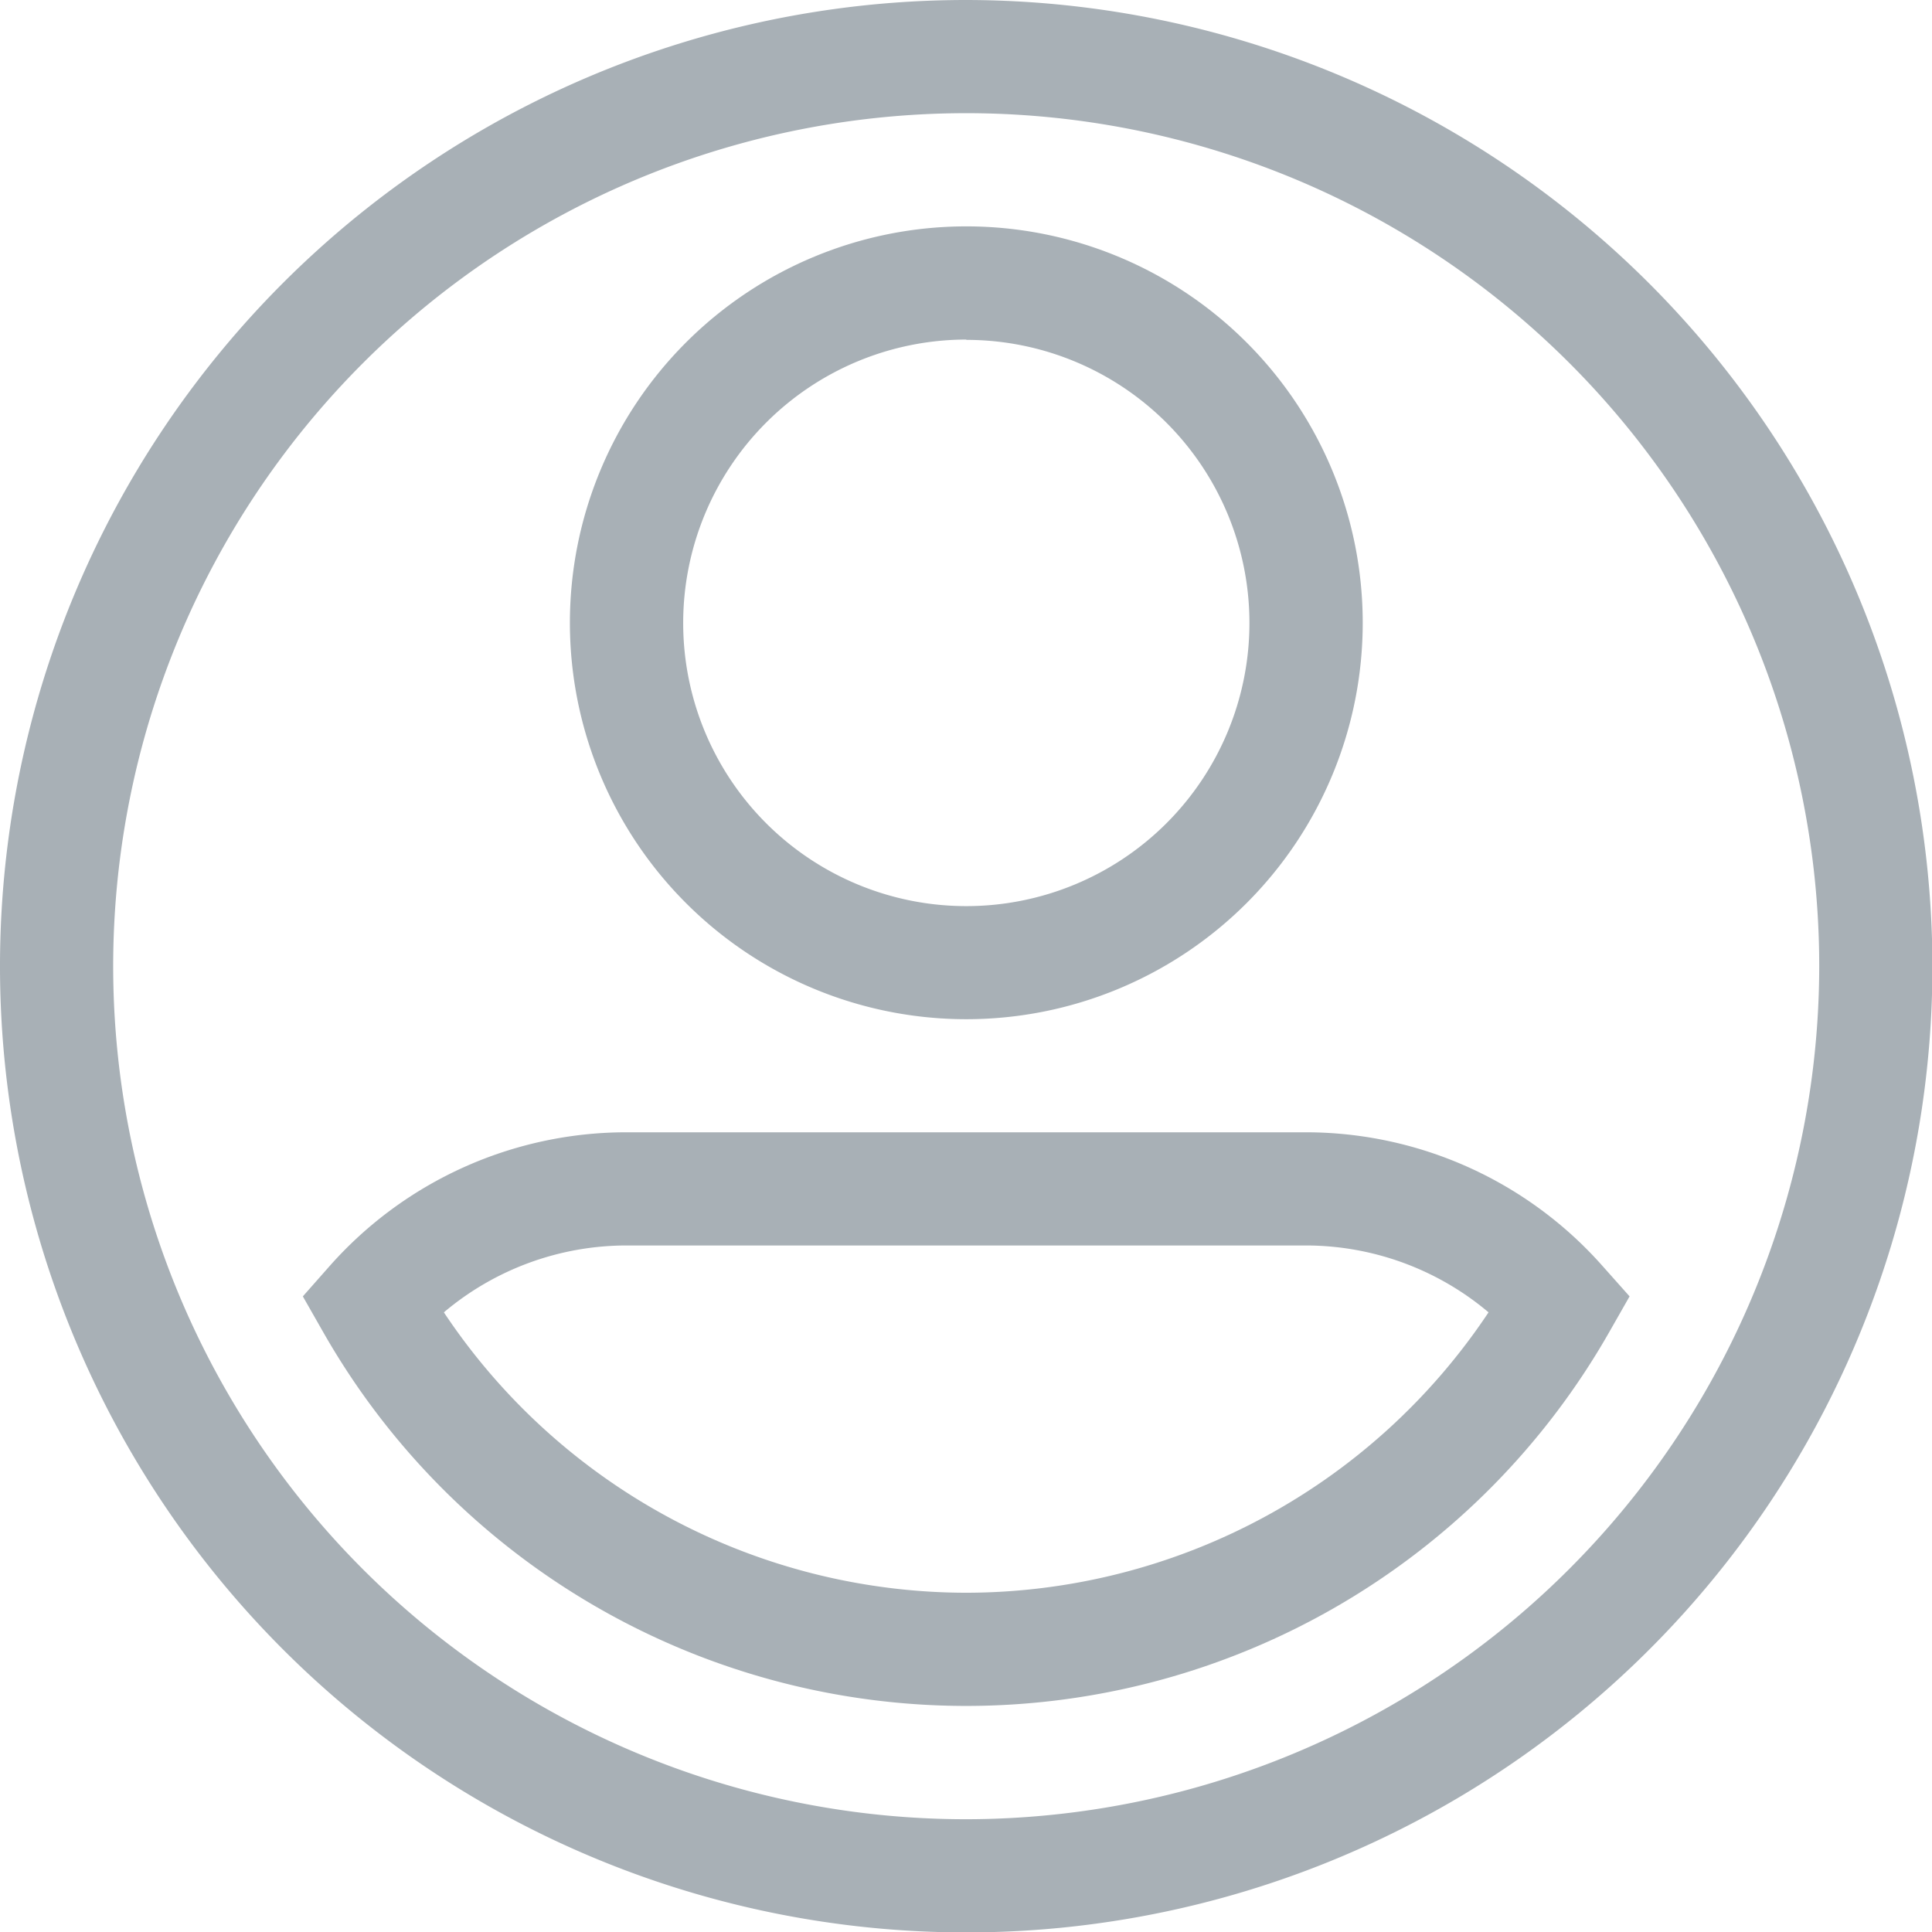 <svg xmlns="http://www.w3.org/2000/svg" xmlns:xlink="http://www.w3.org/1999/xlink" width="18.52" height="18.52" viewBox="0 0 18.52 18.52">
  <defs>
    <clipPath id="clip-_5_twój_profil">
      <rect width="18.52" height="18.52"/>
    </clipPath>
  </defs>
  <g id="_5_twój_profil" data-name="5 twój profil" clip-path="url(#clip-_5_twój_profil)">
    <g id="Group_439" data-name="Group 439" transform="translate(-57 -478.104)">
      <path id="Path_11" data-name="Path 11" d="M9.262,0a9.262,9.262,0,1,0,9.262,9.262A9.273,9.273,0,0,0,9.262,0Zm0,17.439a8.177,8.177,0,1,1,8.177-8.177A8.186,8.186,0,0,1,9.262,17.439Z" transform="translate(57 478.104)" fill="#a8b0b6"/>
      <path id="Path_12" data-name="Path 12" d="M154.8,67.6a3.8,3.8,0,1,0-3.8-3.8A3.8,3.8,0,0,0,154.8,67.6Zm0-6.512a2.714,2.714,0,1,1-2.714,2.714A2.717,2.717,0,0,1,154.8,61.085Z" transform="translate(-88.537 420.274)" fill="#a8b0b6"/>
      <path id="Path_13" data-name="Path 13" d="M92.7,301.282A3.8,3.8,0,0,0,89.856,300H83.344a3.8,3.8,0,0,0-2.846,1.282l-.257.291.192.337a7.093,7.093,0,0,0,12.334,0l.192-.337Zm-6.1,3.132a6.024,6.024,0,0,1-5.007-2.688,2.716,2.716,0,0,1,1.751-.641h6.512a2.716,2.716,0,0,1,1.751.641A6.024,6.024,0,0,1,86.6,304.414Z" transform="translate(-20.338 188.958)" fill="#a8b0b6"/>
    </g>
  </g>
</svg>
